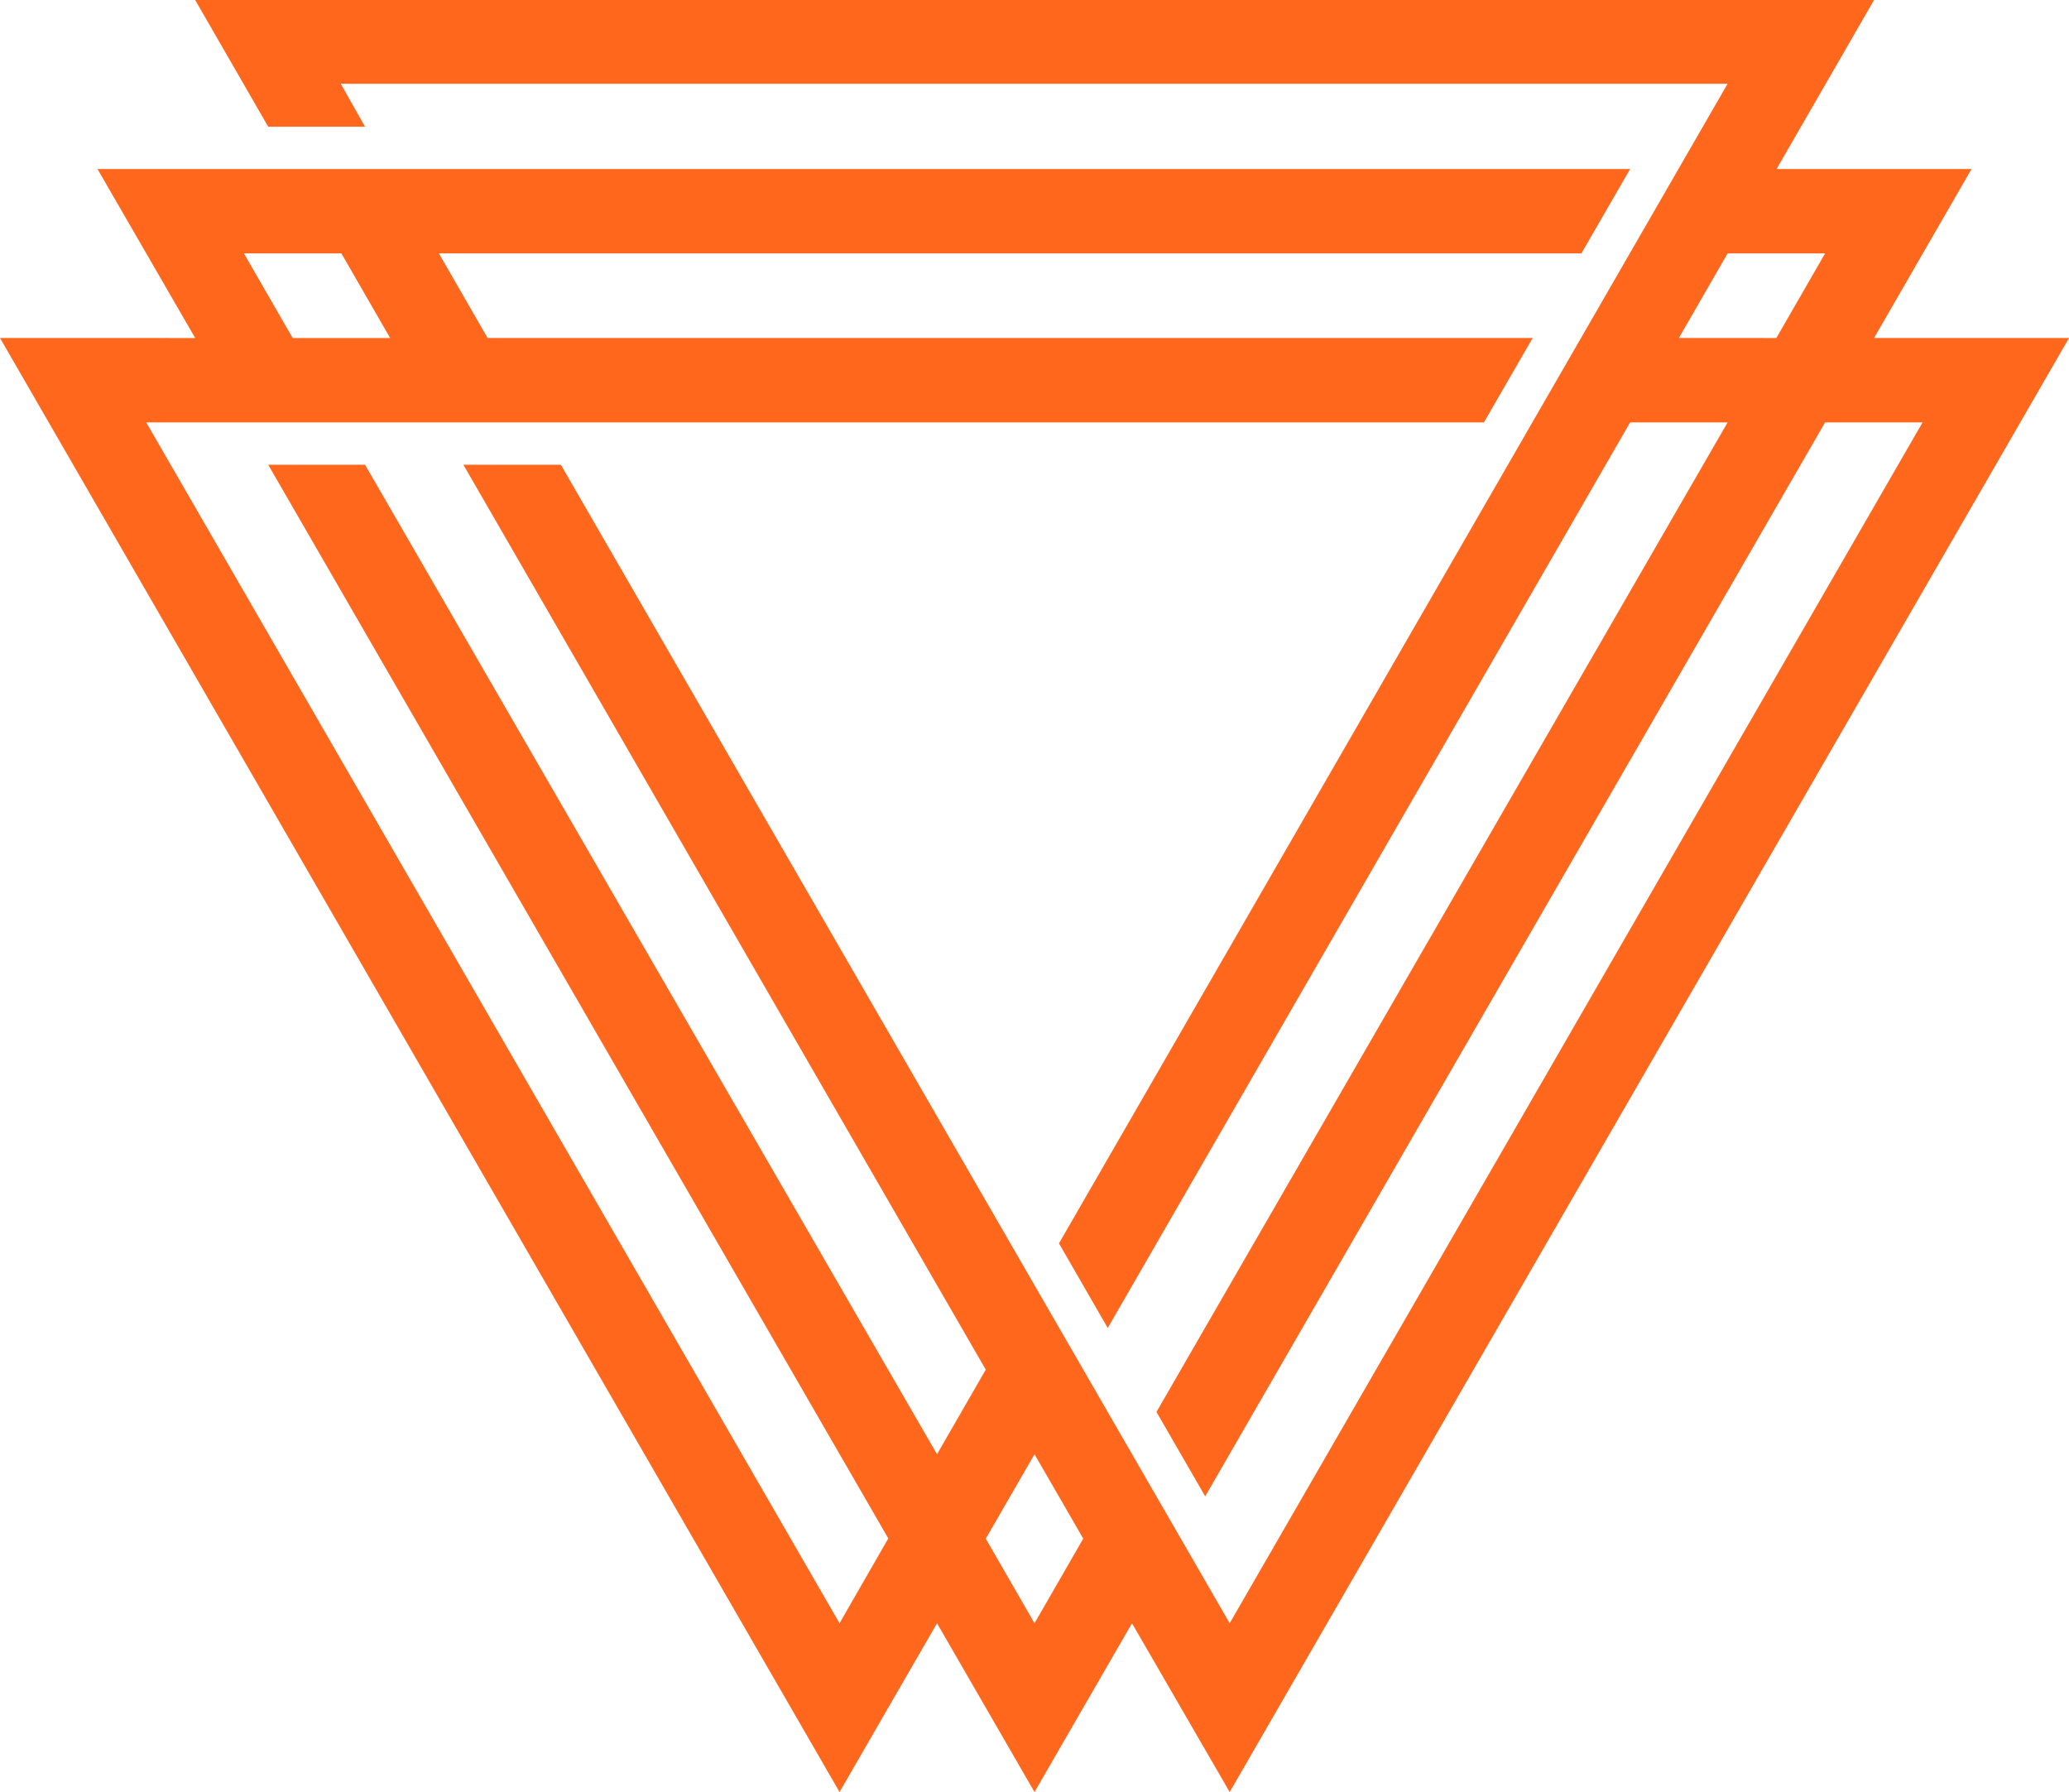 <svg xmlns="http://www.w3.org/2000/svg" viewBox="0 0 96.36 83.45"><path d="M96.36 15.74h-9.08l4.54-7.87h-9.08L87.28 0H9.09l3.4 5.9H17l-1.13-2h64.59l-31.14 54 2.27 3.94 24.33-42.17h4.54l-26.6 46.08 2.27 3.93L85 19.67h4.54L57.27 75.59 26.12 21.64h-4.54l24.33 42.14-2.27 3.94L17 21.64h-4.51l28.88 50-2.27 3.95L6.81 19.67h62.3l2.27-3.93H22.71l-2.27-3.94h53.21l2.27-3.93H4.54l4.55 7.87H0l39.1 67.71 4.54-7.86 4.54 7.86 4.54-7.86 4.55 7.86zm-18.17 0 2.27-3.94H85l-2.27 3.94zM11.36 11.8h4.54l2.27 3.94h-4.54zm36.82 63.79-2.27-3.94 2.27-3.93 2.27 3.93z" fill="#ff671d"/></svg>